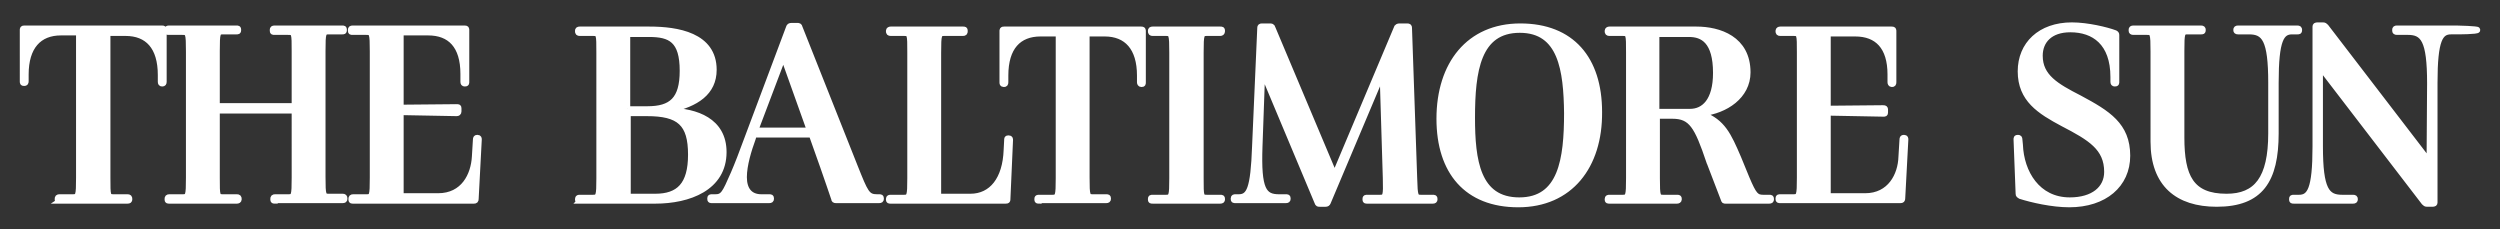 <svg id="Layer_1" xmlns="http://www.w3.org/2000/svg" viewBox="0 0 480 44"><rect x="0" y="0" width="480" height="44" fill="#333333" stroke="none"/><style>.st0{fill:#fff;stroke:#fff}</style><path class="st0" d="M387.5 37.2l-.4-10.4c0-.3 0-.4.3-.4h.1c.2 0 .3.1.3.4l.1 1c.2 5.3 3.3 10.6 9.5 10.6 4.5 0 7.1-2.2 7.1-5.4 0-4.6-3.2-6.5-8.4-9.2-4.5-2.4-8.2-4.7-8.2-10.1 0-5.2 3.8-8.9 9.9-8.9 3 0 6.7.9 8.3 1.5.2.1.3.2.3.4v9c0 .3 0 .4-.3.4h-.1c-.2 0-.3-.1-.3-.4v-.9c0-6.6-3.7-9.1-8.2-9.1-3.9 0-5.8 2.2-5.8 5 0 4 3.1 5.8 7.6 8.1 5.4 2.9 9.2 5.2 9.2 11.1 0 5.6-4.4 9.4-11.2 9.4-3.3 0-7.2-.9-9.4-1.6-.3-.2-.4-.2-.4-.5m52.6-31.1c-2 0-3.1 1.4-3.1 9.8v9.7c0 9-2.9 13.6-11.4 13.6-7.5 0-12.2-3.8-12.2-12V9.9c0-3.6-.1-3.7-1.2-3.7h-2.6c-.3 0-.4-.1-.4-.3v-.2c0-.2.1-.3.4-.3h13c.3 0 .4.1.4.3v.1c0 .3-.1.3-.4.3h-2.5c-1.1 0-1.2.1-1.2 3.7v16.6c0 7.5 1.8 11.3 8.6 11.3 5.7 0 8.5-3.4 8.5-12.1v-9.7c0-8.4-1.3-9.8-4.2-9.8h-2.1c-.3 0-.4-.1-.4-.3v-.1c0-.2.1-.3.4-.3h11.4c.3 0 .4.1.4.3v.1c0 .3-.1.3-.4.3h-1zm26.3 24.8l.1-14.9c0-8.4-1.3-9.8-4.2-9.8h-2.1c-.3 0-.4-.1-.4-.3v-.2c0-.2.1-.3.4-.3h11.4c.3 0 4.1.1 4.1.3v.1c0 .3-3.8.3-4.1.3h-1c-2 0-3.1 1.4-3.1 9.8v23c0 .2-.1.3-.5.3h-1c-.3 0-.4-.1-.6-.3l-19.8-25.8h-.1v15c0 8.4 1.3 9.8 4.2 9.8h2.1c.3 0 .4.1.4.3v.1c0 .2-.1.3-.4.3h-11.4c-.3 0-.4 0-.4-.3v-.1c0-.3.1-.3.4-.3h1c2 0 3.1-1.4 3.1-9.8v-23c0-.2.1-.3.5-.3h1c.3 0 .4.1.6.3l19.8 25.8zm-455 7.7c-.3 0-.4 0-.4-.3v-.1c0-.3.1-.4.4-.4h2.5c1.1 0 1.2-.1 1.2-3.7V6.3h-3.4C7.5 6.3 5 9 5 14.3v1.3c0 .3-.1.4-.3.4h-.1c-.3 0-.3-.1-.3-.4V5.8c0-.3 0-.4.4-.4h26.4c.4 0 .4.1.4.4v9.9c0 .3-.1.4-.3.4h-.1c-.2 0-.3-.1-.3-.4v-1.3c0-5.4-2.5-8-6.7-8h-3.4v27.7c0 3.6 0 3.7 1.2 3.7h2.6c.3 0 .4.1.4.4v.1c0 .2-.1.3-.4.3H11.4zm41.4 0c-.3 0-.4 0-.4-.3v-.1c0-.3.1-.4.4-.4h2.5c1.1 0 1.2-.1 1.2-3.7V21.3H41.7v12.8c0 3.6 0 3.7 1.2 3.7h2.6c.3 0 .4.1.4.4v.1c0 .2-.2.3-.4.3h-13c-.3 0-.4 0-.4-.3v-.1c0-.3.1-.4.4-.4H35c1.1 0 1.2-.1 1.2-3.7V9.9c0-3.6-.1-3.7-1.2-3.7h-2.6c-.3 0-.4 0-.4-.3v-.2c0-.2.2-.3.4-.3h13c.3 0 .4 0 .4.3v.1c0 .3-.1.3-.4.3h-2.5c-1.1 0-1.2.1-1.2 3.7v10.5h14.8V9.9c0-3.6 0-3.7-1.2-3.7h-2.6c-.3 0-.4 0-.4-.3v-.2c0-.2.1-.3.4-.3h13c.3 0 .4 0 .4.3v.1c0 .3-.1.3-.4.3h-2.5c-1.1 0-1.2.1-1.2 3.7V34c0 3.6.1 3.7 1.2 3.7h2.6c.3 0 .4.1.4.4v.1c0 .2-.1.3-.4.3h-13zm34.9-18.1c.3 0 .4 0 .4.3v.6c0 .3-.2.4-.4.4L77 21.6v16h7.1c4.9 0 6.8-4 7-7.5l.2-3.3c0-.3.1-.4.3-.4h.1c.3 0 .3.2.3.4l-.6 11.4c0 .3-.1.4-.4.4H67.8c-.3 0-.4 0-.4-.3v-.1c0-.3.1-.4.4-.4h2.5c1.1 0 1.2-.1 1.2-3.7V9.9c0-3.6-.1-3.7-1.2-3.7h-2.6c-.3 0-.4 0-.4-.3v-.2c0-.2.1-.3.4-.3h21.5c.4 0 .4.1.4.4v9.9c0 .3 0 .4-.3.4h-.1c-.2 0-.3-.1-.3-.4v-1.5c0-5.4-2.5-7.9-6.7-7.9H77v14.3l10.7-.1zm23.6 18.1c-.3 0-.4 0-.4-.3v-.1c0-.3.2-.3.4-.3h2.5c1.1 0 1.2-.2 1.2-3.7V10.1c0-3.6 0-3.7-1.2-3.7h-2.5c-.3 0-.4-.1-.4-.4v-.1c0-.2.1-.3.4-.3h13.4c5.3 0 12.4 1.1 12.4 7.8 0 4.4-3.4 6.6-8.4 7.7v.1c4.9.1 10.3 1.9 10.3 8 0 6.9-6.7 9.4-13.2 9.4h-14.5zm9.2-17.7h3.8c4.6 0 6.7-1.8 6.7-7.3 0-5.9-2.3-7-6.4-7h-4.1v14.3zm5.3 16.8c4.5 0 6.8-2.2 6.8-8 0-6-2.2-7.9-8.4-7.9h-3.6v15.9h5.2z"/><path class="st0" d="M158 32.1l-2.2-6.2h-11l-.2.7c-.8 2.2-1.7 5.1-1.7 7.4 0 2.4 1.1 3.8 3.3 3.8h1.5c.3 0 .4 0 .4.3v.1c0 .2-.1.3-.4.3h-11c-.3 0-.4 0-.4-.3v-.1c0-.3.1-.3.4-.3h.6c1.5 0 1.8-.6 3.5-4.5.7-1.6 1.7-4.2 2.5-6.4l8.1-21.6c.1-.3.2-.4.6-.4h1c.4 0 .5 0 .6.4L164.2 32c2 5 2.3 5.8 4.2 5.8h.4c.3 0 .4 0 .4.3v.1c0 .2-.1.3-.4.3h-8.3c-.3 0-.4-.1-.4-.3-.5-1.4-1.3-3.9-2.1-6.1M150.4 11l-5.3 14h10.3l-5-14zM171 38.6c-.3 0-.4 0-.4-.3v-.1c0-.3.2-.3.4-.3h2.5c1.1 0 1.2-.2 1.2-3.7V10.1c0-3.6 0-3.7-1.2-3.7H171c-.3 0-.4-.1-.4-.4v-.1c0-.2.2-.3.4-.3h13.9c.3 0 .4 0 .4.3V6c0 .3-.1.4-.4.4h-3.5c-1.1 0-1.2.1-1.2 3.7v27.6h6.1c4.1 0 6.7-3.3 6.9-8.9l.1-1.9c0-.3 0-.4.3-.4h.1c.3 0 .3.2.3.4l-.5 11.3c0 .3 0 .4-.4.4H171zm28.5 0c-.3 0-.4 0-.4-.3v-.1c0-.3.1-.3.4-.3h2.5c1.1 0 1.2-.2 1.2-3.7V6.5h-3.4c-4.2 0-6.7 2.6-6.7 8v1.3c0 .3-.1.4-.3.4h-.1c-.3 0-.3-.2-.3-.4V6c0-.3 0-.4.4-.4h26.3c.4 0 .4.1.4.4v9.8c0 .3 0 .4-.3.4h-.1c-.2 0-.3-.2-.3-.4v-1.3c0-5.3-2.5-8-6.7-8h-3.4v27.6c0 3.6.1 3.7 1.2 3.7h2.5c.3 0 .4 0 .4.3v.1c0 .2-.1.3-.4.3h-12.9zm21.8 0c-.3 0-.4 0-.4-.3v-.1c0-.3.1-.3.4-.3h2.5c1.1 0 1.2-.2 1.2-3.7V10.1c0-3.6-.1-3.7-1.2-3.7h-2.5c-.3 0-.4-.1-.4-.4v-.1c0-.2.1-.3.4-.3h13c.3 0 .4 0 .4.3V6c0 .3-.2.4-.4.4h-2.5c-1.1 0-1.2.1-1.2 3.7v24.1c0 3.6 0 3.7 1.2 3.7h2.5c.3 0 .4 0 .4.3v.1c0 .2-.1.3-.4.3h-13zm46.8-33.2c.1-.3.3-.4.6-.4h1.5c.3 0 .4.1.4.3l1 28.9c.1 3.6.2 3.7 1.3 3.7h2.2c.3 0 .4 0 .4.3v.1c0 .2-.1.3-.4.3h-12.6c-.3 0-.4 0-.4-.3v-.1c0-.3.1-.3.4-.3h2.4c1.1 0 1.2-.2 1.1-3.7l-.6-19.7h-.1L255 38.9c-.1.2-.2.3-.5.3h-1.1c-.3 0-.4 0-.5-.3l-10.4-24.8h-.1l-.5 14c-.3 8.4.8 9.7 3.7 9.7h1.3c.3 0 .4 0 .4.3v.1c0 .2-.1.3-.4.3h-9.7c-.3 0-.4 0-.4-.3v-.1c0-.3.2-.3.4-.3h.6c2 0 2.8-1.4 3.1-9.7l1-22.8c0-.2.1-.3.4-.3h1.5c.3 0 .5 0 .6.4l11.8 28h.1l11.8-28zm23.4 33.9c-9.9 0-15.2-6.3-15.2-16.5C276.3 12.3 282 5 291.9 5c9.9 0 15.2 6.3 15.2 16.5.1 10.4-5.6 17.8-15.6 17.8m.3-33.5c-8 0-9.1 7.8-9.1 16.8 0 8.2 1 15.8 9 15.8s9.1-7.8 9.1-16.7c-.1-8.2-1.1-15.9-9-15.9M328.1 31c-2.3-6.8-3.4-8.7-7-8.7h-2.9v11.9c0 3.6.1 3.7 1.2 3.7h2.6c.3 0 .4 0 .4.3v.1c0 .2-.2.3-.4.3h-13c-.3 0-.4 0-.4-.3v-.1c0-.3.2-.3.4-.3h2.5c1.1 0 1.2-.2 1.2-3.7V10.1c0-3.6 0-3.7-1.2-3.7H309c-.3 0-.4-.1-.4-.4v-.1c0-.2.2-.3.4-.3h16.7c4.4 0 9.9 1.8 9.9 8.3 0 4.6-4.3 7.4-8.7 7.9v.1c3.9 1.5 5 4 6.9 8.4l1.6 3.9c1.4 3.3 1.8 3.7 3.2 3.7h1.1c.3 0 .4 0 .4.3v.1c0 .2-.1.3-.4.3h-8.4c-.3 0-.3 0-.4-.3l-2.8-7.3zm-3.6-9.6c2.6 0 4.9-2 4.9-7.4 0-6.1-2.5-7.4-5.1-7.4h-6.2v14.8h6.4zm37.1-.7c.3 0 .4.1.4.3v.6c0 .3-.1.3-.4.3l-10.6-.2v15.9h7.1c4.8 0 6.8-4 6.9-7.5l.2-3.3c0-.3.1-.4.3-.4h.1c.3 0 .3.2.3.4l-.6 11.3c0 .3-.1.4-.4.4h-23.1c-.3 0-.4 0-.4-.3v-.1c0-.3.1-.3.4-.3h2.5c1.1 0 1.2-.2 1.2-3.7v-24c0-3.6 0-3.7-1.2-3.7h-2.5c-.3 0-.4-.1-.4-.4v-.1c0-.2.2-.3.4-.3h21.4c.4 0 .4.1.4.4v9.8c0 .3-.1.4-.3.4h-.1c-.2 0-.3-.2-.3-.4v-1.5c0-5.3-2.5-7.8-6.7-7.8H351v14.3l10.6-.1z"/></svg>
